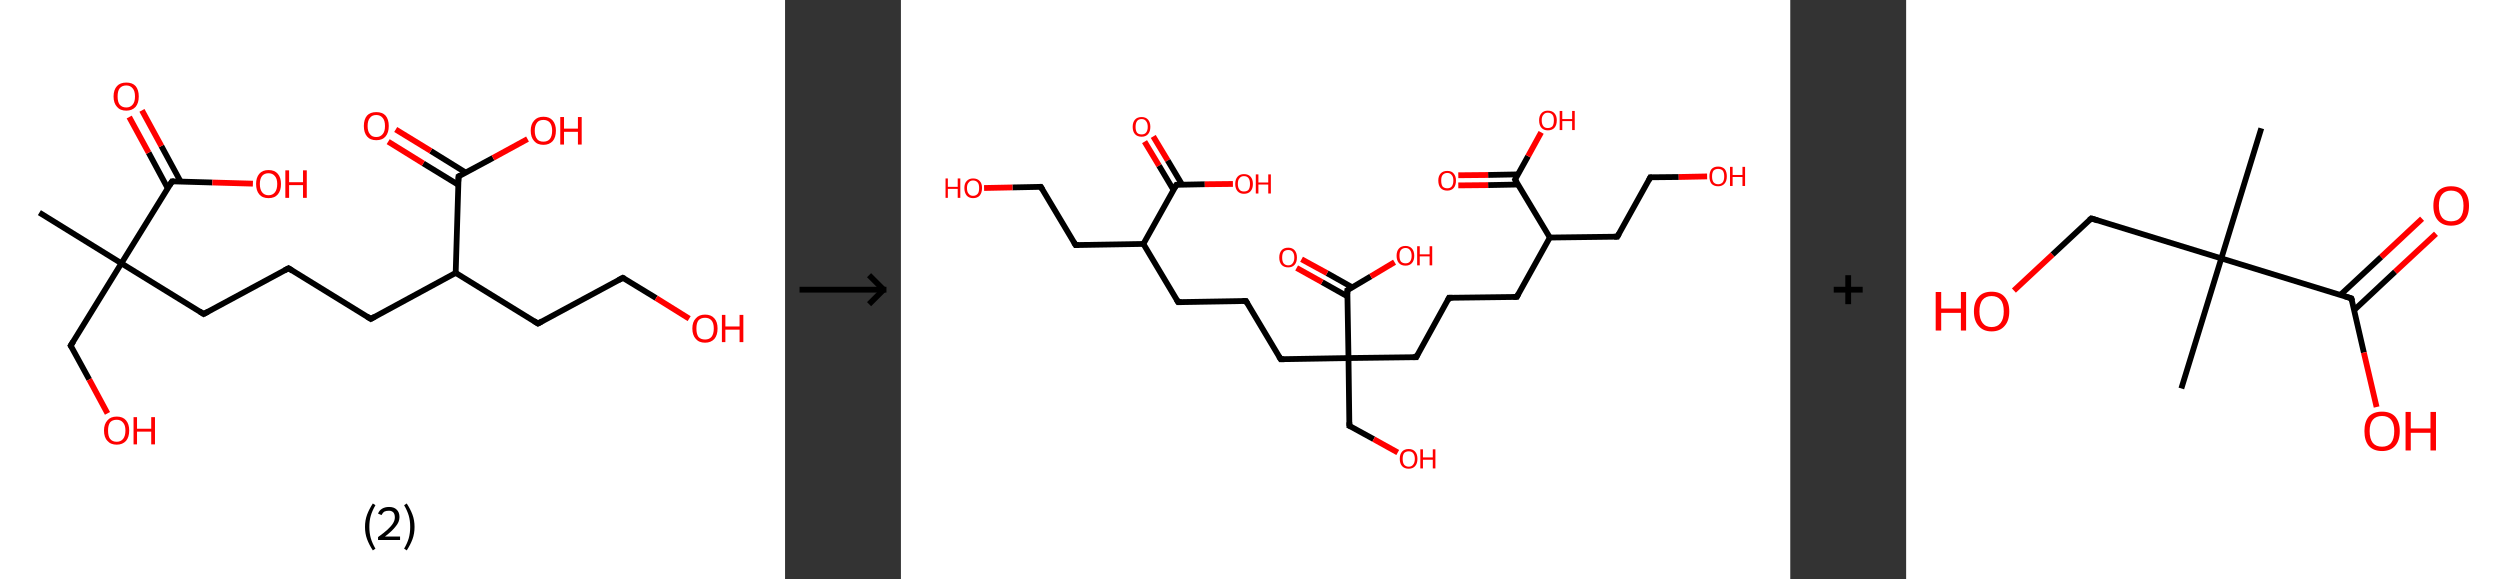 <?xml version='1.0' encoding='ASCII' standalone='yes'?>
<svg xmlns="http://www.w3.org/2000/svg" xmlns:xlink="http://www.w3.org/1999/xlink" version="1.1" width="863.0px" viewBox="0 0 863.0 200.0" height="200.0px">
  <rect x="0" y="0" width="863.0" height="200.0" fill="#333333" stroke="none"/>
  <g>
    <g transform="translate(0, 0) scale(1 1) "><!-- END OF HEADER -->
<rect style="opacity:1.0;fill:#FFFFFF;stroke:none" width="271.0" height="200.0" x="0.0" y="0.0"> </rect>
<path class="bond-0 atom-0 atom-1" d="M 13.6,73.4 L 41.9,90.9" style="fill:none;fill-rule:evenodd;stroke:#000000;stroke-width:2.0px;stroke-linecap:butt;stroke-linejoin:miter;stroke-opacity:1"/>
<path class="bond-1 atom-1 atom-2" d="M 41.9,90.9 L 24.4,119.3" style="fill:none;fill-rule:evenodd;stroke:#000000;stroke-width:2.0px;stroke-linecap:butt;stroke-linejoin:miter;stroke-opacity:1"/>
<path class="bond-2 atom-2 atom-3" d="M 24.4,119.3 L 30.8,131.0" style="fill:none;fill-rule:evenodd;stroke:#000000;stroke-width:2.0px;stroke-linecap:butt;stroke-linejoin:miter;stroke-opacity:1"/>
<path class="bond-2 atom-2 atom-3" d="M 30.8,131.0 L 37.1,142.7" style="fill:none;fill-rule:evenodd;stroke:#FF0000;stroke-width:2.0px;stroke-linecap:butt;stroke-linejoin:miter;stroke-opacity:1"/>
<path class="bond-3 atom-1 atom-4" d="M 41.9,90.9 L 70.3,108.4" style="fill:none;fill-rule:evenodd;stroke:#000000;stroke-width:2.0px;stroke-linecap:butt;stroke-linejoin:miter;stroke-opacity:1"/>
<path class="bond-4 atom-4 atom-5" d="M 70.3,108.4 L 99.6,92.6" style="fill:none;fill-rule:evenodd;stroke:#000000;stroke-width:2.0px;stroke-linecap:butt;stroke-linejoin:miter;stroke-opacity:1"/>
<path class="bond-5 atom-5 atom-6" d="M 99.6,92.6 L 128.0,110.1" style="fill:none;fill-rule:evenodd;stroke:#000000;stroke-width:2.0px;stroke-linecap:butt;stroke-linejoin:miter;stroke-opacity:1"/>
<path class="bond-6 atom-6 atom-7" d="M 128.0,110.1 L 157.3,94.2" style="fill:none;fill-rule:evenodd;stroke:#000000;stroke-width:2.0px;stroke-linecap:butt;stroke-linejoin:miter;stroke-opacity:1"/>
<path class="bond-7 atom-7 atom-8" d="M 157.3,94.2 L 185.7,111.7" style="fill:none;fill-rule:evenodd;stroke:#000000;stroke-width:2.0px;stroke-linecap:butt;stroke-linejoin:miter;stroke-opacity:1"/>
<path class="bond-8 atom-8 atom-9" d="M 185.7,111.7 L 215.0,95.9" style="fill:none;fill-rule:evenodd;stroke:#000000;stroke-width:2.0px;stroke-linecap:butt;stroke-linejoin:miter;stroke-opacity:1"/>
<path class="bond-9 atom-9 atom-10" d="M 215.0,95.9 L 226.5,102.9" style="fill:none;fill-rule:evenodd;stroke:#000000;stroke-width:2.0px;stroke-linecap:butt;stroke-linejoin:miter;stroke-opacity:1"/>
<path class="bond-9 atom-9 atom-10" d="M 226.5,102.9 L 237.9,110.0" style="fill:none;fill-rule:evenodd;stroke:#FF0000;stroke-width:2.0px;stroke-linecap:butt;stroke-linejoin:miter;stroke-opacity:1"/>
<path class="bond-10 atom-7 atom-11" d="M 157.3,94.2 L 158.3,60.9" style="fill:none;fill-rule:evenodd;stroke:#000000;stroke-width:2.0px;stroke-linecap:butt;stroke-linejoin:miter;stroke-opacity:1"/>
<path class="bond-11 atom-11 atom-12" d="M 160.8,59.6 L 148.7,52.1" style="fill:none;fill-rule:evenodd;stroke:#000000;stroke-width:2.0px;stroke-linecap:butt;stroke-linejoin:miter;stroke-opacity:1"/>
<path class="bond-11 atom-11 atom-12" d="M 148.7,52.1 L 136.6,44.7" style="fill:none;fill-rule:evenodd;stroke:#FF0000;stroke-width:2.0px;stroke-linecap:butt;stroke-linejoin:miter;stroke-opacity:1"/>
<path class="bond-11 atom-11 atom-12" d="M 158.2,63.8 L 146.1,56.4" style="fill:none;fill-rule:evenodd;stroke:#000000;stroke-width:2.0px;stroke-linecap:butt;stroke-linejoin:miter;stroke-opacity:1"/>
<path class="bond-11 atom-11 atom-12" d="M 146.1,56.4 L 134.0,48.9" style="fill:none;fill-rule:evenodd;stroke:#FF0000;stroke-width:2.0px;stroke-linecap:butt;stroke-linejoin:miter;stroke-opacity:1"/>
<path class="bond-12 atom-11 atom-13" d="M 158.3,60.9 L 170.2,54.5" style="fill:none;fill-rule:evenodd;stroke:#000000;stroke-width:2.0px;stroke-linecap:butt;stroke-linejoin:miter;stroke-opacity:1"/>
<path class="bond-12 atom-11 atom-13" d="M 170.2,54.5 L 182.1,48.0" style="fill:none;fill-rule:evenodd;stroke:#FF0000;stroke-width:2.0px;stroke-linecap:butt;stroke-linejoin:miter;stroke-opacity:1"/>
<path class="bond-13 atom-1 atom-14" d="M 41.9,90.9 L 59.4,62.6" style="fill:none;fill-rule:evenodd;stroke:#000000;stroke-width:2.0px;stroke-linecap:butt;stroke-linejoin:miter;stroke-opacity:1"/>
<path class="bond-14 atom-14 atom-15" d="M 62.3,62.6 L 55.7,50.4" style="fill:none;fill-rule:evenodd;stroke:#000000;stroke-width:2.0px;stroke-linecap:butt;stroke-linejoin:miter;stroke-opacity:1"/>
<path class="bond-14 atom-14 atom-15" d="M 55.7,50.4 L 49.0,38.1" style="fill:none;fill-rule:evenodd;stroke:#FF0000;stroke-width:2.0px;stroke-linecap:butt;stroke-linejoin:miter;stroke-opacity:1"/>
<path class="bond-14 atom-14 atom-15" d="M 57.9,65.0 L 51.3,52.7" style="fill:none;fill-rule:evenodd;stroke:#000000;stroke-width:2.0px;stroke-linecap:butt;stroke-linejoin:miter;stroke-opacity:1"/>
<path class="bond-14 atom-14 atom-15" d="M 51.3,52.7 L 44.6,40.4" style="fill:none;fill-rule:evenodd;stroke:#FF0000;stroke-width:2.0px;stroke-linecap:butt;stroke-linejoin:miter;stroke-opacity:1"/>
<path class="bond-15 atom-14 atom-16" d="M 59.4,62.6 L 73.3,63.0" style="fill:none;fill-rule:evenodd;stroke:#000000;stroke-width:2.0px;stroke-linecap:butt;stroke-linejoin:miter;stroke-opacity:1"/>
<path class="bond-15 atom-14 atom-16" d="M 73.3,63.0 L 87.3,63.4" style="fill:none;fill-rule:evenodd;stroke:#FF0000;stroke-width:2.0px;stroke-linecap:butt;stroke-linejoin:miter;stroke-opacity:1"/>
<path d="M 25.3,117.9 L 24.4,119.3 L 24.8,119.9" style="fill:none;stroke:#000000;stroke-width:2.0px;stroke-linecap:butt;stroke-linejoin:miter;stroke-opacity:1;"/>
<path d="M 68.9,107.5 L 70.3,108.4 L 71.8,107.6" style="fill:none;stroke:#000000;stroke-width:2.0px;stroke-linecap:butt;stroke-linejoin:miter;stroke-opacity:1;"/>
<path d="M 98.1,93.4 L 99.6,92.6 L 101.0,93.5" style="fill:none;stroke:#000000;stroke-width:2.0px;stroke-linecap:butt;stroke-linejoin:miter;stroke-opacity:1;"/>
<path d="M 126.6,109.2 L 128.0,110.1 L 129.4,109.3" style="fill:none;stroke:#000000;stroke-width:2.0px;stroke-linecap:butt;stroke-linejoin:miter;stroke-opacity:1;"/>
<path d="M 184.3,110.8 L 185.7,111.7 L 187.1,110.9" style="fill:none;stroke:#000000;stroke-width:2.0px;stroke-linecap:butt;stroke-linejoin:miter;stroke-opacity:1;"/>
<path d="M 213.5,96.7 L 215.0,95.9 L 215.6,96.2" style="fill:none;stroke:#000000;stroke-width:2.0px;stroke-linecap:butt;stroke-linejoin:miter;stroke-opacity:1;"/>
<path d="M 158.2,62.6 L 158.3,60.9 L 158.9,60.6" style="fill:none;stroke:#000000;stroke-width:2.0px;stroke-linecap:butt;stroke-linejoin:miter;stroke-opacity:1;"/>
<path d="M 58.5,64.0 L 59.4,62.6 L 60.1,62.6" style="fill:none;stroke:#000000;stroke-width:2.0px;stroke-linecap:butt;stroke-linejoin:miter;stroke-opacity:1;"/>
<path class="atom-3" d="M 35.9 148.6 Q 35.9 146.4, 37.1 145.1 Q 38.2 143.8, 40.3 143.8 Q 42.4 143.8, 43.5 145.1 Q 44.6 146.4, 44.6 148.6 Q 44.6 150.9, 43.5 152.2 Q 42.3 153.5, 40.3 153.5 Q 38.2 153.5, 37.1 152.2 Q 35.9 151.0, 35.9 148.6 M 40.3 152.5 Q 41.7 152.5, 42.5 151.5 Q 43.3 150.5, 43.3 148.6 Q 43.3 146.8, 42.5 145.9 Q 41.7 144.9, 40.3 144.9 Q 38.8 144.9, 38.0 145.8 Q 37.3 146.8, 37.3 148.6 Q 37.3 150.6, 38.0 151.5 Q 38.8 152.5, 40.3 152.5 " fill="#FF0000"/>
<path class="atom-3" d="M 46.1 144.0 L 47.3 144.0 L 47.3 148.0 L 52.2 148.0 L 52.2 144.0 L 53.5 144.0 L 53.5 153.4 L 52.2 153.4 L 52.2 149.0 L 47.3 149.0 L 47.3 153.4 L 46.1 153.4 L 46.1 144.0 " fill="#FF0000"/>
<path class="atom-10" d="M 239.0 113.4 Q 239.0 111.1, 240.2 109.9 Q 241.3 108.6, 243.4 108.6 Q 245.5 108.6, 246.6 109.9 Q 247.7 111.1, 247.7 113.4 Q 247.7 115.7, 246.6 117.0 Q 245.4 118.3, 243.4 118.3 Q 241.3 118.3, 240.2 117.0 Q 239.0 115.7, 239.0 113.4 M 243.4 117.2 Q 244.8 117.2, 245.6 116.3 Q 246.4 115.3, 246.4 113.4 Q 246.4 111.5, 245.6 110.6 Q 244.8 109.7, 243.4 109.7 Q 241.9 109.7, 241.1 110.6 Q 240.4 111.5, 240.4 113.4 Q 240.4 115.3, 241.1 116.3 Q 241.9 117.2, 243.4 117.2 " fill="#FF0000"/>
<path class="atom-10" d="M 249.2 108.7 L 250.4 108.7 L 250.4 112.7 L 255.3 112.7 L 255.3 108.7 L 256.6 108.7 L 256.6 118.1 L 255.3 118.1 L 255.3 113.8 L 250.4 113.8 L 250.4 118.1 L 249.2 118.1 L 249.2 108.7 " fill="#FF0000"/>
<path class="atom-12" d="M 125.6 43.5 Q 125.6 41.2, 126.7 39.9 Q 127.8 38.7, 129.9 38.7 Q 132.0 38.7, 133.1 39.9 Q 134.2 41.2, 134.2 43.5 Q 134.2 45.8, 133.1 47.1 Q 132.0 48.4, 129.9 48.4 Q 127.8 48.4, 126.7 47.1 Q 125.6 45.8, 125.6 43.5 M 129.9 47.3 Q 131.3 47.3, 132.1 46.3 Q 132.9 45.4, 132.9 43.5 Q 132.9 41.6, 132.1 40.7 Q 131.3 39.7, 129.9 39.7 Q 128.4 39.7, 127.7 40.7 Q 126.9 41.6, 126.9 43.5 Q 126.9 45.4, 127.7 46.3 Q 128.4 47.3, 129.9 47.3 " fill="#FF0000"/>
<path class="atom-13" d="M 183.2 45.1 Q 183.2 42.9, 184.4 41.6 Q 185.5 40.3, 187.6 40.3 Q 189.7 40.3, 190.8 41.6 Q 191.9 42.9, 191.9 45.1 Q 191.9 47.4, 190.8 48.7 Q 189.6 50.0, 187.6 50.0 Q 185.5 50.0, 184.4 48.7 Q 183.2 47.4, 183.2 45.1 M 187.6 48.9 Q 189.0 48.9, 189.8 48.0 Q 190.6 47.0, 190.6 45.1 Q 190.6 43.3, 189.8 42.3 Q 189.0 41.4, 187.6 41.4 Q 186.1 41.4, 185.4 42.3 Q 184.6 43.3, 184.6 45.1 Q 184.6 47.0, 185.4 48.0 Q 186.1 48.9, 187.6 48.9 " fill="#FF0000"/>
<path class="atom-13" d="M 193.4 40.4 L 194.7 40.4 L 194.7 44.4 L 199.5 44.4 L 199.5 40.4 L 200.8 40.4 L 200.8 49.9 L 199.5 49.9 L 199.5 45.5 L 194.7 45.5 L 194.7 49.9 L 193.4 49.9 L 193.4 40.4 " fill="#FF0000"/>
<path class="atom-15" d="M 39.2 33.3 Q 39.2 31.0, 40.4 29.7 Q 41.5 28.5, 43.6 28.5 Q 45.7 28.5, 46.8 29.7 Q 47.9 31.0, 47.9 33.3 Q 47.9 35.6, 46.8 36.9 Q 45.6 38.2, 43.6 38.2 Q 41.5 38.2, 40.4 36.9 Q 39.2 35.6, 39.2 33.3 M 43.6 37.1 Q 45.0 37.1, 45.8 36.1 Q 46.6 35.2, 46.6 33.3 Q 46.6 31.4, 45.8 30.5 Q 45.0 29.5, 43.6 29.5 Q 42.1 29.5, 41.3 30.5 Q 40.6 31.4, 40.6 33.3 Q 40.6 35.2, 41.3 36.1 Q 42.1 37.1, 43.6 37.1 " fill="#FF0000"/>
<path class="atom-16" d="M 88.4 63.5 Q 88.4 61.3, 89.5 60.0 Q 90.6 58.7, 92.7 58.7 Q 94.8 58.7, 95.9 60.0 Q 97.0 61.3, 97.0 63.5 Q 97.0 65.8, 95.9 67.1 Q 94.8 68.4, 92.7 68.4 Q 90.6 68.4, 89.5 67.1 Q 88.4 65.8, 88.4 63.5 M 92.7 67.4 Q 94.1 67.4, 94.9 66.4 Q 95.7 65.4, 95.7 63.5 Q 95.7 61.7, 94.9 60.8 Q 94.1 59.8, 92.7 59.8 Q 91.3 59.8, 90.5 60.7 Q 89.7 61.7, 89.7 63.5 Q 89.7 65.4, 90.5 66.4 Q 91.3 67.4, 92.7 67.4 " fill="#FF0000"/>
<path class="atom-16" d="M 98.5 58.8 L 99.8 58.8 L 99.8 62.9 L 104.6 62.9 L 104.6 58.8 L 105.9 58.8 L 105.9 68.3 L 104.6 68.3 L 104.6 63.9 L 99.8 63.9 L 99.8 68.3 L 98.5 68.3 L 98.5 58.8 " fill="#FF0000"/>
<path class="legend" d="M 126.0 181.9 Q 126.0 179.6, 126.7 177.7 Q 127.4 175.8, 128.7 173.8 L 129.6 174.4 Q 128.5 176.3, 128.0 178.0 Q 127.5 179.7, 127.5 181.9 Q 127.5 184.0, 128.0 185.8 Q 128.5 187.5, 129.6 189.4 L 128.7 190.0 Q 127.4 188.0, 126.7 186.1 Q 126.0 184.2, 126.0 181.9 " fill="#000000"/>
<path class="legend" d="M 130.5 177.3 Q 130.9 176.2, 131.9 175.6 Q 132.9 175.0, 134.3 175.0 Q 136.0 175.0, 136.9 175.9 Q 137.9 176.8, 137.9 178.5 Q 137.9 180.2, 136.6 181.7 Q 135.4 183.3, 132.9 185.2 L 138.1 185.2 L 138.1 186.4 L 130.5 186.4 L 130.5 185.4 Q 132.6 183.9, 133.8 182.8 Q 135.1 181.6, 135.7 180.6 Q 136.3 179.6, 136.3 178.6 Q 136.3 177.5, 135.8 176.9 Q 135.2 176.3, 134.3 176.3 Q 133.3 176.3, 132.7 176.6 Q 132.1 177.0, 131.7 177.8 L 130.5 177.3 " fill="#000000"/>
<path class="legend" d="M 143.1 181.9 Q 143.1 184.2, 142.4 186.1 Q 141.7 188.0, 140.4 190.0 L 139.5 189.4 Q 140.6 187.5, 141.1 185.8 Q 141.6 184.0, 141.6 181.9 Q 141.6 179.7, 141.1 178.0 Q 140.6 176.3, 139.5 174.4 L 140.4 173.8 Q 141.7 175.8, 142.4 177.7 Q 143.1 179.6, 143.1 181.9 " fill="#000000"/>
</g>
    <g transform="translate(271.0, 0) scale(1 1) "><line x1="5" y1="100" x2="35" y2="100" style="stroke:rgb(0,0,0);stroke-width:2"/>
  <line x1="34" y1="100" x2="29" y2="95" style="stroke:rgb(0,0,0);stroke-width:2"/>
  <line x1="34" y1="100" x2="29" y2="105" style="stroke:rgb(0,0,0);stroke-width:2"/>
</g>
    <g transform="translate(311.0, 0) scale(1 1) "><!-- END OF HEADER -->
<rect style="opacity:1.0;fill:#FFFFFF;stroke:none" width="307.0" height="200.0" x="0.0" y="0.0"> </rect>
<path class="bond-0 atom-0 atom-1" d="M 87.1,47.1 L 92.1,55.4" style="fill:none;fill-rule:evenodd;stroke:#FF0000;stroke-width:2.0px;stroke-linecap:butt;stroke-linejoin:miter;stroke-opacity:1"/>
<path class="bond-0 atom-0 atom-1" d="M 92.1,55.4 L 97.1,63.8" style="fill:none;fill-rule:evenodd;stroke:#000000;stroke-width:2.0px;stroke-linecap:butt;stroke-linejoin:miter;stroke-opacity:1"/>
<path class="bond-0 atom-0 atom-1" d="M 84.1,48.9 L 89.1,57.2" style="fill:none;fill-rule:evenodd;stroke:#FF0000;stroke-width:2.0px;stroke-linecap:butt;stroke-linejoin:miter;stroke-opacity:1"/>
<path class="bond-0 atom-0 atom-1" d="M 89.1,57.2 L 94.1,65.6" style="fill:none;fill-rule:evenodd;stroke:#000000;stroke-width:2.0px;stroke-linecap:butt;stroke-linejoin:miter;stroke-opacity:1"/>
<path class="bond-1 atom-1 atom-2" d="M 95.1,63.8 L 104.9,63.6" style="fill:none;fill-rule:evenodd;stroke:#000000;stroke-width:2.0px;stroke-linecap:butt;stroke-linejoin:miter;stroke-opacity:1"/>
<path class="bond-1 atom-1 atom-2" d="M 104.9,63.6 L 114.6,63.5" style="fill:none;fill-rule:evenodd;stroke:#FF0000;stroke-width:2.0px;stroke-linecap:butt;stroke-linejoin:miter;stroke-opacity:1"/>
<path class="bond-2 atom-1 atom-3" d="M 95.1,63.8 L 83.7,84.2" style="fill:none;fill-rule:evenodd;stroke:#000000;stroke-width:2.0px;stroke-linecap:butt;stroke-linejoin:miter;stroke-opacity:1"/>
<path class="bond-3 atom-3 atom-4" d="M 83.7,84.2 L 60.3,84.6" style="fill:none;fill-rule:evenodd;stroke:#000000;stroke-width:2.0px;stroke-linecap:butt;stroke-linejoin:miter;stroke-opacity:1"/>
<path class="bond-4 atom-4 atom-5" d="M 60.3,84.6 L 48.3,64.5" style="fill:none;fill-rule:evenodd;stroke:#000000;stroke-width:2.0px;stroke-linecap:butt;stroke-linejoin:miter;stroke-opacity:1"/>
<path class="bond-5 atom-5 atom-6" d="M 48.3,64.5 L 38.5,64.7" style="fill:none;fill-rule:evenodd;stroke:#000000;stroke-width:2.0px;stroke-linecap:butt;stroke-linejoin:miter;stroke-opacity:1"/>
<path class="bond-5 atom-5 atom-6" d="M 38.5,64.7 L 28.7,64.9" style="fill:none;fill-rule:evenodd;stroke:#FF0000;stroke-width:2.0px;stroke-linecap:butt;stroke-linejoin:miter;stroke-opacity:1"/>
<path class="bond-6 atom-3 atom-7" d="M 83.7,84.2 L 95.7,104.3" style="fill:none;fill-rule:evenodd;stroke:#000000;stroke-width:2.0px;stroke-linecap:butt;stroke-linejoin:miter;stroke-opacity:1"/>
<path class="bond-7 atom-7 atom-8" d="M 95.7,104.3 L 119.1,103.9" style="fill:none;fill-rule:evenodd;stroke:#000000;stroke-width:2.0px;stroke-linecap:butt;stroke-linejoin:miter;stroke-opacity:1"/>
<path class="bond-8 atom-8 atom-9" d="M 119.1,103.9 L 131.1,124.0" style="fill:none;fill-rule:evenodd;stroke:#000000;stroke-width:2.0px;stroke-linecap:butt;stroke-linejoin:miter;stroke-opacity:1"/>
<path class="bond-9 atom-9 atom-10" d="M 131.1,124.0 L 154.5,123.6" style="fill:none;fill-rule:evenodd;stroke:#000000;stroke-width:2.0px;stroke-linecap:butt;stroke-linejoin:miter;stroke-opacity:1"/>
<path class="bond-10 atom-10 atom-11" d="M 154.5,123.6 L 154.8,147.0" style="fill:none;fill-rule:evenodd;stroke:#000000;stroke-width:2.0px;stroke-linecap:butt;stroke-linejoin:miter;stroke-opacity:1"/>
<path class="bond-11 atom-11 atom-12" d="M 154.8,147.0 L 163.2,151.6" style="fill:none;fill-rule:evenodd;stroke:#000000;stroke-width:2.0px;stroke-linecap:butt;stroke-linejoin:miter;stroke-opacity:1"/>
<path class="bond-11 atom-11 atom-12" d="M 163.2,151.6 L 171.5,156.2" style="fill:none;fill-rule:evenodd;stroke:#FF0000;stroke-width:2.0px;stroke-linecap:butt;stroke-linejoin:miter;stroke-opacity:1"/>
<path class="bond-12 atom-10 atom-13" d="M 154.5,123.6 L 177.9,123.3" style="fill:none;fill-rule:evenodd;stroke:#000000;stroke-width:2.0px;stroke-linecap:butt;stroke-linejoin:miter;stroke-opacity:1"/>
<path class="bond-13 atom-13 atom-14" d="M 177.9,123.3 L 189.2,102.8" style="fill:none;fill-rule:evenodd;stroke:#000000;stroke-width:2.0px;stroke-linecap:butt;stroke-linejoin:miter;stroke-opacity:1"/>
<path class="bond-14 atom-14 atom-15" d="M 189.2,102.8 L 212.6,102.5" style="fill:none;fill-rule:evenodd;stroke:#000000;stroke-width:2.0px;stroke-linecap:butt;stroke-linejoin:miter;stroke-opacity:1"/>
<path class="bond-15 atom-15 atom-16" d="M 212.6,102.5 L 224.0,82.0" style="fill:none;fill-rule:evenodd;stroke:#000000;stroke-width:2.0px;stroke-linecap:butt;stroke-linejoin:miter;stroke-opacity:1"/>
<path class="bond-16 atom-16 atom-17" d="M 224.0,82.0 L 247.3,81.7" style="fill:none;fill-rule:evenodd;stroke:#000000;stroke-width:2.0px;stroke-linecap:butt;stroke-linejoin:miter;stroke-opacity:1"/>
<path class="bond-17 atom-17 atom-18" d="M 247.3,81.7 L 258.7,61.2" style="fill:none;fill-rule:evenodd;stroke:#000000;stroke-width:2.0px;stroke-linecap:butt;stroke-linejoin:miter;stroke-opacity:1"/>
<path class="bond-18 atom-18 atom-19" d="M 258.7,61.2 L 268.5,61.1" style="fill:none;fill-rule:evenodd;stroke:#000000;stroke-width:2.0px;stroke-linecap:butt;stroke-linejoin:miter;stroke-opacity:1"/>
<path class="bond-18 atom-18 atom-19" d="M 268.5,61.1 L 278.3,60.9" style="fill:none;fill-rule:evenodd;stroke:#FF0000;stroke-width:2.0px;stroke-linecap:butt;stroke-linejoin:miter;stroke-opacity:1"/>
<path class="bond-19 atom-16 atom-20" d="M 224.0,82.0 L 212.0,62.0" style="fill:none;fill-rule:evenodd;stroke:#000000;stroke-width:2.0px;stroke-linecap:butt;stroke-linejoin:miter;stroke-opacity:1"/>
<path class="bond-20 atom-20 atom-21" d="M 212.9,60.2 L 202.7,60.4" style="fill:none;fill-rule:evenodd;stroke:#000000;stroke-width:2.0px;stroke-linecap:butt;stroke-linejoin:miter;stroke-opacity:1"/>
<path class="bond-20 atom-20 atom-21" d="M 202.7,60.4 L 192.4,60.5" style="fill:none;fill-rule:evenodd;stroke:#FF0000;stroke-width:2.0px;stroke-linecap:butt;stroke-linejoin:miter;stroke-opacity:1"/>
<path class="bond-20 atom-20 atom-21" d="M 213.0,63.7 L 202.7,63.9" style="fill:none;fill-rule:evenodd;stroke:#000000;stroke-width:2.0px;stroke-linecap:butt;stroke-linejoin:miter;stroke-opacity:1"/>
<path class="bond-20 atom-20 atom-21" d="M 202.7,63.9 L 192.4,64.0" style="fill:none;fill-rule:evenodd;stroke:#FF0000;stroke-width:2.0px;stroke-linecap:butt;stroke-linejoin:miter;stroke-opacity:1"/>
<path class="bond-21 atom-20 atom-22" d="M 212.0,62.0 L 216.5,53.9" style="fill:none;fill-rule:evenodd;stroke:#000000;stroke-width:2.0px;stroke-linecap:butt;stroke-linejoin:miter;stroke-opacity:1"/>
<path class="bond-21 atom-20 atom-22" d="M 216.5,53.9 L 221.0,45.7" style="fill:none;fill-rule:evenodd;stroke:#FF0000;stroke-width:2.0px;stroke-linecap:butt;stroke-linejoin:miter;stroke-opacity:1"/>
<path class="bond-22 atom-10 atom-23" d="M 154.5,123.6 L 154.1,100.2" style="fill:none;fill-rule:evenodd;stroke:#000000;stroke-width:2.0px;stroke-linecap:butt;stroke-linejoin:miter;stroke-opacity:1"/>
<path class="bond-23 atom-23 atom-24" d="M 155.8,99.2 L 147.1,94.3" style="fill:none;fill-rule:evenodd;stroke:#000000;stroke-width:2.0px;stroke-linecap:butt;stroke-linejoin:miter;stroke-opacity:1"/>
<path class="bond-23 atom-23 atom-24" d="M 147.1,94.3 L 138.3,89.5" style="fill:none;fill-rule:evenodd;stroke:#FF0000;stroke-width:2.0px;stroke-linecap:butt;stroke-linejoin:miter;stroke-opacity:1"/>
<path class="bond-23 atom-23 atom-24" d="M 154.1,102.3 L 145.4,97.4" style="fill:none;fill-rule:evenodd;stroke:#000000;stroke-width:2.0px;stroke-linecap:butt;stroke-linejoin:miter;stroke-opacity:1"/>
<path class="bond-23 atom-23 atom-24" d="M 145.4,97.4 L 136.6,92.5" style="fill:none;fill-rule:evenodd;stroke:#FF0000;stroke-width:2.0px;stroke-linecap:butt;stroke-linejoin:miter;stroke-opacity:1"/>
<path class="bond-24 atom-23 atom-25" d="M 154.1,100.2 L 162.2,95.4" style="fill:none;fill-rule:evenodd;stroke:#000000;stroke-width:2.0px;stroke-linecap:butt;stroke-linejoin:miter;stroke-opacity:1"/>
<path class="bond-24 atom-23 atom-25" d="M 162.2,95.4 L 170.4,90.5" style="fill:none;fill-rule:evenodd;stroke:#FF0000;stroke-width:2.0px;stroke-linecap:butt;stroke-linejoin:miter;stroke-opacity:1"/>
<path d="M 95.6,63.8 L 95.1,63.8 L 94.5,64.8" style="fill:none;stroke:#000000;stroke-width:2.0px;stroke-linecap:butt;stroke-linejoin:miter;stroke-opacity:1;"/>
<path d="M 61.5,84.6 L 60.3,84.6 L 59.7,83.6" style="fill:none;stroke:#000000;stroke-width:2.0px;stroke-linecap:butt;stroke-linejoin:miter;stroke-opacity:1;"/>
<path d="M 48.9,65.5 L 48.3,64.5 L 47.8,64.5" style="fill:none;stroke:#000000;stroke-width:2.0px;stroke-linecap:butt;stroke-linejoin:miter;stroke-opacity:1;"/>
<path d="M 95.1,103.3 L 95.7,104.3 L 96.9,104.3" style="fill:none;stroke:#000000;stroke-width:2.0px;stroke-linecap:butt;stroke-linejoin:miter;stroke-opacity:1;"/>
<path d="M 117.9,103.9 L 119.1,103.9 L 119.7,104.9" style="fill:none;stroke:#000000;stroke-width:2.0px;stroke-linecap:butt;stroke-linejoin:miter;stroke-opacity:1;"/>
<path d="M 130.5,123.0 L 131.1,124.0 L 132.3,124.0" style="fill:none;stroke:#000000;stroke-width:2.0px;stroke-linecap:butt;stroke-linejoin:miter;stroke-opacity:1;"/>
<path d="M 154.8,145.8 L 154.8,147.0 L 155.3,147.2" style="fill:none;stroke:#000000;stroke-width:2.0px;stroke-linecap:butt;stroke-linejoin:miter;stroke-opacity:1;"/>
<path d="M 176.7,123.3 L 177.9,123.3 L 178.4,122.2" style="fill:none;stroke:#000000;stroke-width:2.0px;stroke-linecap:butt;stroke-linejoin:miter;stroke-opacity:1;"/>
<path d="M 188.7,103.8 L 189.2,102.8 L 190.4,102.8" style="fill:none;stroke:#000000;stroke-width:2.0px;stroke-linecap:butt;stroke-linejoin:miter;stroke-opacity:1;"/>
<path d="M 211.4,102.5 L 212.6,102.5 L 213.2,101.4" style="fill:none;stroke:#000000;stroke-width:2.0px;stroke-linecap:butt;stroke-linejoin:miter;stroke-opacity:1;"/>
<path d="M 246.2,81.7 L 247.3,81.7 L 247.9,80.6" style="fill:none;stroke:#000000;stroke-width:2.0px;stroke-linecap:butt;stroke-linejoin:miter;stroke-opacity:1;"/>
<path d="M 258.2,62.2 L 258.7,61.2 L 259.2,61.2" style="fill:none;stroke:#000000;stroke-width:2.0px;stroke-linecap:butt;stroke-linejoin:miter;stroke-opacity:1;"/>
<path d="M 212.6,63.0 L 212.0,62.0 L 212.2,61.6" style="fill:none;stroke:#000000;stroke-width:2.0px;stroke-linecap:butt;stroke-linejoin:miter;stroke-opacity:1;"/>
<path d="M 154.1,101.4 L 154.1,100.2 L 154.5,100.0" style="fill:none;stroke:#000000;stroke-width:2.0px;stroke-linecap:butt;stroke-linejoin:miter;stroke-opacity:1;"/>
<path class="atom-0" d="M 80.0 43.8 Q 80.0 42.2, 80.8 41.3 Q 81.6 40.4, 83.1 40.4 Q 84.5 40.4, 85.3 41.3 Q 86.1 42.2, 86.1 43.8 Q 86.1 45.4, 85.3 46.3 Q 84.5 47.2, 83.1 47.2 Q 81.6 47.2, 80.8 46.3 Q 80.0 45.4, 80.0 43.8 M 83.1 46.4 Q 84.1 46.4, 84.6 45.8 Q 85.2 45.1, 85.2 43.8 Q 85.2 42.5, 84.6 41.8 Q 84.1 41.1, 83.1 41.1 Q 82.0 41.1, 81.5 41.8 Q 81.0 42.5, 81.0 43.8 Q 81.0 45.1, 81.5 45.8 Q 82.0 46.4, 83.1 46.4 " fill="#FF0000"/>
<path class="atom-2" d="M 115.4 63.5 Q 115.4 61.9, 116.2 61.0 Q 117.0 60.1, 118.4 60.1 Q 119.9 60.1, 120.7 61.0 Q 121.5 61.9, 121.5 63.5 Q 121.5 65.1, 120.7 66.0 Q 119.9 66.9, 118.4 66.9 Q 117.0 66.9, 116.2 66.0 Q 115.4 65.1, 115.4 63.5 M 118.4 66.1 Q 119.5 66.1, 120.0 65.5 Q 120.5 64.8, 120.5 63.5 Q 120.5 62.2, 120.0 61.5 Q 119.5 60.8, 118.4 60.8 Q 117.4 60.8, 116.9 61.5 Q 116.3 62.1, 116.3 63.5 Q 116.3 64.8, 116.9 65.5 Q 117.4 66.1, 118.4 66.1 " fill="#FF0000"/>
<path class="atom-2" d="M 122.5 60.2 L 123.4 60.2 L 123.4 63.0 L 126.8 63.0 L 126.8 60.2 L 127.7 60.2 L 127.7 66.8 L 126.8 66.8 L 126.8 63.7 L 123.4 63.7 L 123.4 66.8 L 122.5 66.8 L 122.5 60.2 " fill="#FF0000"/>
<path class="atom-6" d="M 15.4 61.6 L 16.2 61.6 L 16.2 64.5 L 19.6 64.5 L 19.6 61.6 L 20.5 61.6 L 20.5 68.3 L 19.6 68.3 L 19.6 65.2 L 16.2 65.2 L 16.2 68.3 L 15.4 68.3 L 15.4 61.6 " fill="#FF0000"/>
<path class="atom-6" d="M 21.9 64.9 Q 21.9 63.3, 22.7 62.5 Q 23.5 61.6, 24.9 61.6 Q 26.4 61.6, 27.2 62.5 Q 28.0 63.3, 28.0 64.9 Q 28.0 66.5, 27.2 67.5 Q 26.4 68.4, 24.9 68.4 Q 23.5 68.4, 22.7 67.5 Q 21.9 66.5, 21.9 64.9 M 24.9 67.6 Q 25.9 67.6, 26.5 66.9 Q 27.0 66.3, 27.0 64.9 Q 27.0 63.6, 26.5 63.0 Q 25.9 62.3, 24.9 62.3 Q 23.9 62.3, 23.4 63.0 Q 22.8 63.6, 22.8 64.9 Q 22.8 66.3, 23.4 66.9 Q 23.9 67.6, 24.9 67.6 " fill="#FF0000"/>
<path class="atom-12" d="M 172.2 158.4 Q 172.2 156.8, 173.0 155.9 Q 173.8 155.0, 175.3 155.0 Q 176.7 155.0, 177.5 155.9 Q 178.3 156.8, 178.3 158.4 Q 178.3 160.0, 177.5 160.9 Q 176.7 161.8, 175.3 161.8 Q 173.8 161.8, 173.0 160.9 Q 172.2 160.0, 172.2 158.4 M 175.3 161.1 Q 176.3 161.1, 176.8 160.4 Q 177.4 159.7, 177.4 158.4 Q 177.4 157.1, 176.8 156.4 Q 176.3 155.8, 175.3 155.8 Q 174.3 155.8, 173.7 156.4 Q 173.2 157.1, 173.2 158.4 Q 173.2 159.7, 173.7 160.4 Q 174.3 161.1, 175.3 161.1 " fill="#FF0000"/>
<path class="atom-12" d="M 179.3 155.1 L 180.2 155.1 L 180.2 157.9 L 183.6 157.9 L 183.6 155.1 L 184.5 155.1 L 184.5 161.7 L 183.6 161.7 L 183.6 158.7 L 180.2 158.7 L 180.2 161.7 L 179.3 161.7 L 179.3 155.1 " fill="#FF0000"/>
<path class="atom-19" d="M 279.1 60.9 Q 279.1 59.3, 279.8 58.4 Q 280.6 57.5, 282.1 57.5 Q 283.6 57.5, 284.4 58.4 Q 285.1 59.3, 285.1 60.9 Q 285.1 62.5, 284.3 63.4 Q 283.5 64.3, 282.1 64.3 Q 280.6 64.3, 279.8 63.4 Q 279.1 62.5, 279.1 60.9 M 282.1 63.6 Q 283.1 63.6, 283.7 62.9 Q 284.2 62.2, 284.2 60.9 Q 284.2 59.6, 283.7 58.9 Q 283.1 58.3, 282.1 58.3 Q 281.1 58.3, 280.5 58.9 Q 280.0 59.6, 280.0 60.9 Q 280.0 62.2, 280.5 62.9 Q 281.1 63.6, 282.1 63.6 " fill="#FF0000"/>
<path class="atom-19" d="M 286.2 57.6 L 287.1 57.6 L 287.1 60.4 L 290.5 60.4 L 290.5 57.6 L 291.4 57.6 L 291.4 64.2 L 290.5 64.2 L 290.5 61.1 L 287.1 61.1 L 287.1 64.2 L 286.2 64.2 L 286.2 57.6 " fill="#FF0000"/>
<path class="atom-21" d="M 185.5 62.3 Q 185.5 60.8, 186.3 59.9 Q 187.1 59.0, 188.6 59.0 Q 190.1 59.0, 190.8 59.9 Q 191.6 60.8, 191.6 62.3 Q 191.6 64.0, 190.8 64.9 Q 190.0 65.8, 188.6 65.8 Q 187.1 65.8, 186.3 64.9 Q 185.5 64.0, 185.5 62.3 M 188.6 65.0 Q 189.6 65.0, 190.1 64.4 Q 190.7 63.7, 190.7 62.3 Q 190.7 61.0, 190.1 60.4 Q 189.6 59.7, 188.6 59.7 Q 187.6 59.7, 187.0 60.4 Q 186.5 61.0, 186.5 62.3 Q 186.5 63.7, 187.0 64.4 Q 187.6 65.0, 188.6 65.0 " fill="#FF0000"/>
<path class="atom-22" d="M 220.3 41.5 Q 220.3 40.0, 221.1 39.1 Q 221.9 38.2, 223.3 38.2 Q 224.8 38.2, 225.6 39.1 Q 226.4 40.0, 226.4 41.5 Q 226.4 43.2, 225.6 44.1 Q 224.8 45.0, 223.3 45.0 Q 221.9 45.0, 221.1 44.1 Q 220.3 43.2, 220.3 41.5 M 223.3 44.2 Q 224.3 44.2, 224.9 43.6 Q 225.4 42.9, 225.4 41.5 Q 225.4 40.2, 224.9 39.6 Q 224.3 38.9, 223.3 38.9 Q 222.3 38.9, 221.8 39.6 Q 221.2 40.2, 221.2 41.5 Q 221.2 42.9, 221.8 43.6 Q 222.3 44.2, 223.3 44.2 " fill="#FF0000"/>
<path class="atom-22" d="M 227.4 38.3 L 228.3 38.3 L 228.3 41.1 L 231.7 41.1 L 231.7 38.3 L 232.6 38.3 L 232.6 44.9 L 231.7 44.9 L 231.7 41.8 L 228.3 41.8 L 228.3 44.9 L 227.4 44.9 L 227.4 38.3 " fill="#FF0000"/>
<path class="atom-24" d="M 130.6 88.9 Q 130.6 87.3, 131.4 86.4 Q 132.2 85.5, 133.7 85.5 Q 135.1 85.5, 135.9 86.4 Q 136.7 87.3, 136.7 88.9 Q 136.7 90.5, 135.9 91.4 Q 135.1 92.3, 133.7 92.3 Q 132.2 92.3, 131.4 91.4 Q 130.6 90.5, 130.6 88.9 M 133.7 91.6 Q 134.7 91.6, 135.2 90.9 Q 135.8 90.2, 135.8 88.9 Q 135.8 87.6, 135.2 86.9 Q 134.7 86.3, 133.7 86.3 Q 132.7 86.3, 132.1 86.9 Q 131.6 87.6, 131.6 88.9 Q 131.6 90.2, 132.1 90.9 Q 132.7 91.6, 133.7 91.6 " fill="#FF0000"/>
<path class="atom-25" d="M 171.1 88.3 Q 171.1 86.7, 171.9 85.8 Q 172.7 84.9, 174.2 84.9 Q 175.6 84.9, 176.4 85.8 Q 177.2 86.7, 177.2 88.3 Q 177.2 89.9, 176.4 90.8 Q 175.6 91.7, 174.2 91.7 Q 172.7 91.7, 171.9 90.8 Q 171.1 89.9, 171.1 88.3 M 174.2 90.9 Q 175.2 90.9, 175.7 90.3 Q 176.3 89.6, 176.3 88.3 Q 176.3 87.0, 175.7 86.3 Q 175.2 85.6, 174.2 85.6 Q 173.2 85.6, 172.6 86.3 Q 172.1 86.9, 172.1 88.3 Q 172.1 89.6, 172.6 90.3 Q 173.2 90.9, 174.2 90.9 " fill="#FF0000"/>
<path class="atom-25" d="M 178.2 85.0 L 179.1 85.0 L 179.1 87.8 L 182.5 87.8 L 182.5 85.0 L 183.4 85.0 L 183.4 91.6 L 182.5 91.6 L 182.5 88.5 L 179.1 88.5 L 179.1 91.6 L 178.2 91.6 L 178.2 85.0 " fill="#FF0000"/>
</g>
    <g transform="translate(618.0, 0) scale(1 1) "><line x1="15" y1="100" x2="25" y2="100" style="stroke:rgb(0,0,0);stroke-width:2"/>
  <line x1="20" y1="95" x2="20" y2="105" style="stroke:rgb(0,0,0);stroke-width:2"/>
</g>
    <g transform="translate(658.0, 0) scale(1 1) "><!-- END OF HEADER -->
<rect style="opacity:1.0;fill:#FFFFFF;stroke:none" width="205.0" height="200.0" x="0.0" y="0.0"> </rect>
<path class="bond-0 atom-0 atom-1" d="M 122.6,44.3 L 108.8,89.2" style="fill:none;fill-rule:evenodd;stroke:#000000;stroke-width:2.0px;stroke-linecap:butt;stroke-linejoin:miter;stroke-opacity:1"/>
<path class="bond-1 atom-1 atom-2" d="M 108.8,89.2 L 95.0,134.1" style="fill:none;fill-rule:evenodd;stroke:#000000;stroke-width:2.0px;stroke-linecap:butt;stroke-linejoin:miter;stroke-opacity:1"/>
<path class="bond-2 atom-1 atom-3" d="M 108.8,89.2 L 63.9,75.4" style="fill:none;fill-rule:evenodd;stroke:#000000;stroke-width:2.0px;stroke-linecap:butt;stroke-linejoin:miter;stroke-opacity:1"/>
<path class="bond-3 atom-3 atom-4" d="M 63.9,75.4 L 50.5,87.9" style="fill:none;fill-rule:evenodd;stroke:#000000;stroke-width:2.0px;stroke-linecap:butt;stroke-linejoin:miter;stroke-opacity:1"/>
<path class="bond-3 atom-3 atom-4" d="M 50.5,87.9 L 37.2,100.3" style="fill:none;fill-rule:evenodd;stroke:#FF0000;stroke-width:2.0px;stroke-linecap:butt;stroke-linejoin:miter;stroke-opacity:1"/>
<path class="bond-4 atom-1 atom-5" d="M 108.8,89.2 L 153.7,103.0" style="fill:none;fill-rule:evenodd;stroke:#000000;stroke-width:2.0px;stroke-linecap:butt;stroke-linejoin:miter;stroke-opacity:1"/>
<path class="bond-5 atom-5 atom-6" d="M 154.7,107.0 L 168.8,93.8" style="fill:none;fill-rule:evenodd;stroke:#000000;stroke-width:2.0px;stroke-linecap:butt;stroke-linejoin:miter;stroke-opacity:1"/>
<path class="bond-5 atom-5 atom-6" d="M 168.8,93.8 L 182.9,80.7" style="fill:none;fill-rule:evenodd;stroke:#FF0000;stroke-width:2.0px;stroke-linecap:butt;stroke-linejoin:miter;stroke-opacity:1"/>
<path class="bond-5 atom-5 atom-6" d="M 149.9,101.8 L 164.0,88.7" style="fill:none;fill-rule:evenodd;stroke:#000000;stroke-width:2.0px;stroke-linecap:butt;stroke-linejoin:miter;stroke-opacity:1"/>
<path class="bond-5 atom-5 atom-6" d="M 164.0,88.7 L 178.1,75.5" style="fill:none;fill-rule:evenodd;stroke:#FF0000;stroke-width:2.0px;stroke-linecap:butt;stroke-linejoin:miter;stroke-opacity:1"/>
<path class="bond-6 atom-5 atom-7" d="M 153.7,103.0 L 158.0,121.7" style="fill:none;fill-rule:evenodd;stroke:#000000;stroke-width:2.0px;stroke-linecap:butt;stroke-linejoin:miter;stroke-opacity:1"/>
<path class="bond-6 atom-5 atom-7" d="M 158.0,121.7 L 162.4,140.5" style="fill:none;fill-rule:evenodd;stroke:#FF0000;stroke-width:2.0px;stroke-linecap:butt;stroke-linejoin:miter;stroke-opacity:1"/>
<path d="M 66.1,76.1 L 63.9,75.4 L 63.2,76.0" style="fill:none;stroke:#000000;stroke-width:2.0px;stroke-linecap:butt;stroke-linejoin:miter;stroke-opacity:1;"/>
<path d="M 151.5,102.3 L 153.7,103.0 L 154.0,103.9" style="fill:none;stroke:#000000;stroke-width:2.0px;stroke-linecap:butt;stroke-linejoin:miter;stroke-opacity:1;"/>
<path class="atom-4" d="M 10.2 100.8 L 12.1 100.8 L 12.1 106.5 L 18.9 106.5 L 18.9 100.8 L 20.7 100.8 L 20.7 114.1 L 18.9 114.1 L 18.9 108.0 L 12.1 108.0 L 12.1 114.1 L 10.2 114.1 L 10.2 100.8 " fill="#FF0000"/>
<path class="atom-4" d="M 23.4 107.5 Q 23.4 104.3, 25.0 102.5 Q 26.5 100.7, 29.5 100.7 Q 32.5 100.7, 34.0 102.5 Q 35.6 104.3, 35.6 107.5 Q 35.6 110.7, 34.0 112.5 Q 32.4 114.4, 29.5 114.4 Q 26.6 114.4, 25.0 112.5 Q 23.4 110.7, 23.4 107.5 M 29.5 112.9 Q 31.5 112.9, 32.6 111.5 Q 33.7 110.1, 33.7 107.5 Q 33.7 104.8, 32.6 103.5 Q 31.5 102.2, 29.5 102.2 Q 27.5 102.2, 26.4 103.5 Q 25.3 104.8, 25.3 107.5 Q 25.3 110.1, 26.4 111.5 Q 27.5 112.9, 29.5 112.9 " fill="#FF0000"/>
<path class="atom-6" d="M 182.0 71.0 Q 182.0 67.8, 183.6 66.0 Q 185.2 64.3, 188.1 64.3 Q 191.1 64.3, 192.7 66.0 Q 194.3 67.8, 194.3 71.0 Q 194.3 74.3, 192.7 76.1 Q 191.1 77.9, 188.1 77.9 Q 185.2 77.9, 183.6 76.1 Q 182.0 74.3, 182.0 71.0 M 188.1 76.4 Q 190.2 76.4, 191.3 75.1 Q 192.4 73.7, 192.4 71.0 Q 192.4 68.4, 191.3 67.1 Q 190.2 65.8, 188.1 65.8 Q 186.1 65.8, 185.0 67.1 Q 183.9 68.4, 183.9 71.0 Q 183.9 73.7, 185.0 75.1 Q 186.1 76.4, 188.1 76.4 " fill="#FF0000"/>
<path class="atom-7" d="M 158.2 148.8 Q 158.2 145.6, 159.7 143.8 Q 161.3 142.1, 164.3 142.1 Q 167.2 142.1, 168.8 143.8 Q 170.4 145.6, 170.4 148.8 Q 170.4 152.1, 168.8 153.9 Q 167.2 155.7, 164.3 155.7 Q 161.3 155.7, 159.7 153.9 Q 158.2 152.1, 158.2 148.8 M 164.3 154.2 Q 166.3 154.2, 167.4 152.9 Q 168.5 151.5, 168.5 148.8 Q 168.5 146.2, 167.4 144.9 Q 166.3 143.6, 164.3 143.6 Q 162.2 143.6, 161.1 144.9 Q 160.0 146.2, 160.0 148.8 Q 160.0 151.5, 161.1 152.9 Q 162.2 154.2, 164.3 154.2 " fill="#FF0000"/>
<path class="atom-7" d="M 172.4 142.2 L 174.2 142.2 L 174.2 147.9 L 181.0 147.9 L 181.0 142.2 L 182.9 142.2 L 182.9 155.5 L 181.0 155.5 L 181.0 149.4 L 174.2 149.4 L 174.2 155.5 L 172.4 155.5 L 172.4 142.2 " fill="#FF0000"/>
</g>
  </g>
</svg>
